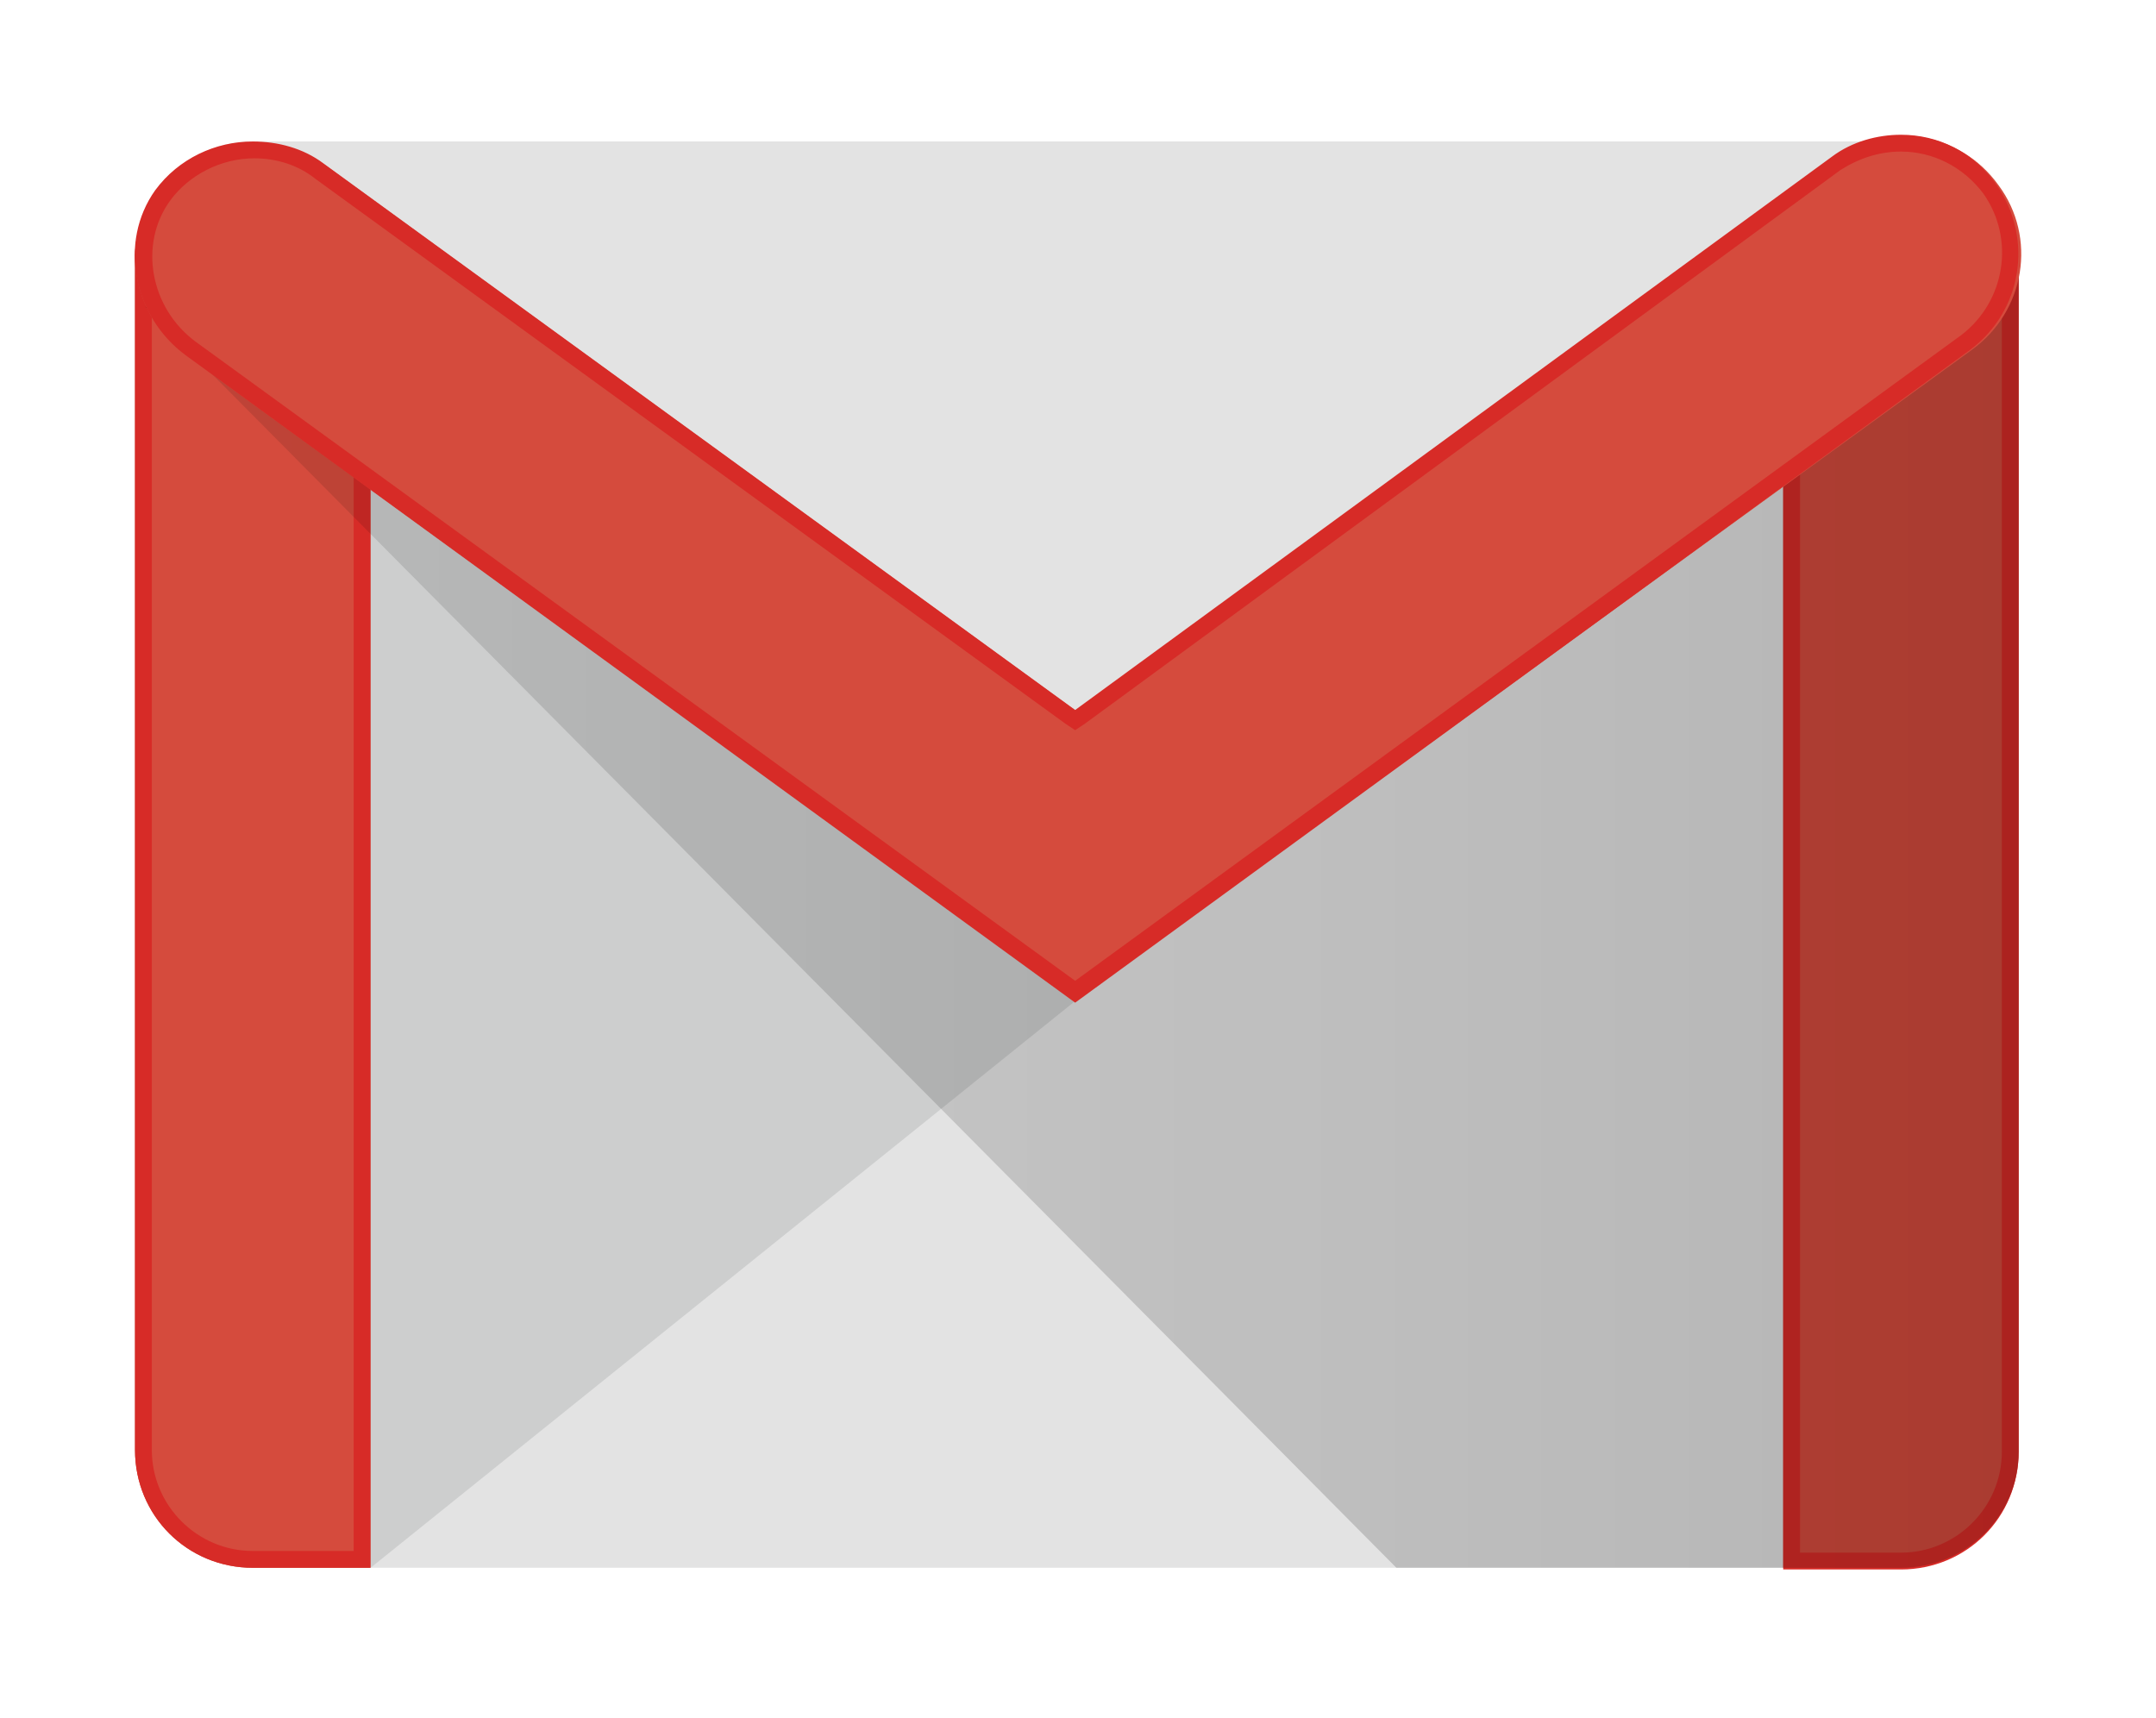 <svg width="64" height="51" viewBox="0 0 64 51" fill="none" xmlns="http://www.w3.org/2000/svg">
<g filter="url(#filter0_d_20005153_1696)">
<path d="M56.43 42.536H7.503C5.605 42.536 4.008 40.989 4.008 39.041V3.694C4.008 1.797 5.556 0.199 7.503 0.199H56.43C58.327 0.199 59.925 1.747 59.925 3.694V39.041C59.925 40.989 58.377 42.536 56.43 42.536Z" fill="#E3E3E3"/>
<path opacity="0.1" d="M10.996 42.54L31.915 25.715L32.065 24.816L10.497 9.289L10.447 41.791L10.996 42.54Z" fill="#070A11"/>
<path d="M7.503 42.536C5.556 42.536 4.008 40.989 4.008 39.041V3.644C4.008 1.697 5.556 1.348 7.503 1.348C9.45 1.348 10.997 1.747 10.997 3.644V42.536H7.503Z" fill="#D54B3D"/>
<path d="M7.503 1.847C9.999 1.847 10.498 2.596 10.498 3.644V42.037H7.503C5.855 42.037 4.507 40.689 4.507 39.041V3.644C4.507 2.546 5.006 1.847 7.503 1.847ZM7.503 1.348C5.556 1.348 4.008 1.747 4.008 3.644V39.041C4.008 40.989 5.556 42.536 7.503 42.536H10.997V3.644C10.997 1.697 9.45 1.348 7.503 1.348Z" fill="#D72B27"/>
<path d="M56.428 42.536H52.934V3.544C52.934 1.597 54.481 1.348 56.428 1.348C58.376 1.348 59.923 1.597 59.923 3.544V39.092C59.923 40.989 58.376 42.536 56.428 42.536Z" fill="#D54B3D"/>
<path d="M56.428 1.847C58.675 1.847 59.424 2.296 59.424 3.544V39.092C59.424 40.739 58.076 42.087 56.428 42.087H53.433V3.544C53.433 2.246 54.182 1.847 56.428 1.847ZM56.428 1.348C54.481 1.348 52.934 1.597 52.934 3.544V42.586H56.428C58.376 42.586 59.923 41.039 59.923 39.092V3.544C59.923 1.597 58.376 1.348 56.428 1.348Z" fill="#D72B27"/>
<path d="M41.451 42.536L4.299 5.095L6.253 5.89L32.114 24.512L59.923 4.121L59.923 39.091C59.923 40.988 58.375 42.536 56.428 42.536H41.451Z" fill="url(#paint0_linear_20005153_1696)"/>
<path d="M31.916 25.711L5.505 6.539C3.957 5.391 3.508 3.194 4.656 1.646C5.805 0.099 8.051 -0.251 9.649 0.898L31.966 17.123L54.432 0.698C55.98 -0.45 58.177 -0.101 59.325 1.497C60.473 3.044 60.124 5.241 58.526 6.389L31.916 25.711Z" fill="#D54B3D"/>
<path d="M56.429 0.499C57.378 0.499 58.276 0.949 58.876 1.747C59.824 3.095 59.525 4.943 58.227 5.941L31.916 25.113L5.805 6.141C4.457 5.142 4.107 3.245 5.056 1.947C5.605 1.198 6.554 0.699 7.552 0.699C8.201 0.699 8.85 0.899 9.349 1.298L31.616 17.474L31.916 17.674L32.215 17.474L54.632 1.048C55.181 0.699 55.78 0.499 56.429 0.499ZM56.429 0C55.73 0 54.981 0.2 54.382 0.649L31.916 17.075L9.599 0.849C9 0.399 8.251 0.2 7.502 0.2C6.404 0.2 5.305 0.699 4.606 1.648C3.508 3.195 3.957 5.392 5.505 6.54L31.916 25.762L58.476 6.39C60.024 5.242 60.373 3.095 59.275 1.498C58.576 0.499 57.528 0 56.429 0Z" fill="#D72B27"/>
</g>
<defs>
<filter id="filter0_d_20005153_1696" x="0" y="0" width="64" height="50.586" filterUnits="userSpaceOnUse" color-interpolation-filters="sRGB">
<feFlood flood-opacity="0" result="BackgroundImageFix"/>
<feColorMatrix in="SourceAlpha" type="matrix" values="0 0 0 0 0 0 0 0 0 0 0 0 0 0 0 0 0 0 127 0" result="hardAlpha"/>
<feOffset dy="4"/>
<feGaussianBlur stdDeviation="2"/>
<feComposite in2="hardAlpha" operator="out"/>
<feColorMatrix type="matrix" values="0 0 0 0 0 0 0 0 0 0 0 0 0 0 0 0 0 0 0.25 0"/>
<feBlend mode="normal" in2="BackgroundImageFix" result="effect1_dropShadow_20005153_1696"/>
<feBlend mode="normal" in="SourceGraphic" in2="effect1_dropShadow_20005153_1696" result="shape"/>
</filter>
<linearGradient id="paint0_linear_20005153_1696" x1="4.301" y1="23.328" x2="59.941" y2="23.328" gradientUnits="userSpaceOnUse">
<stop stop-opacity="0.1"/>
<stop offset="1" stop-opacity="0.2"/>
</linearGradient>
</defs>
</svg>
